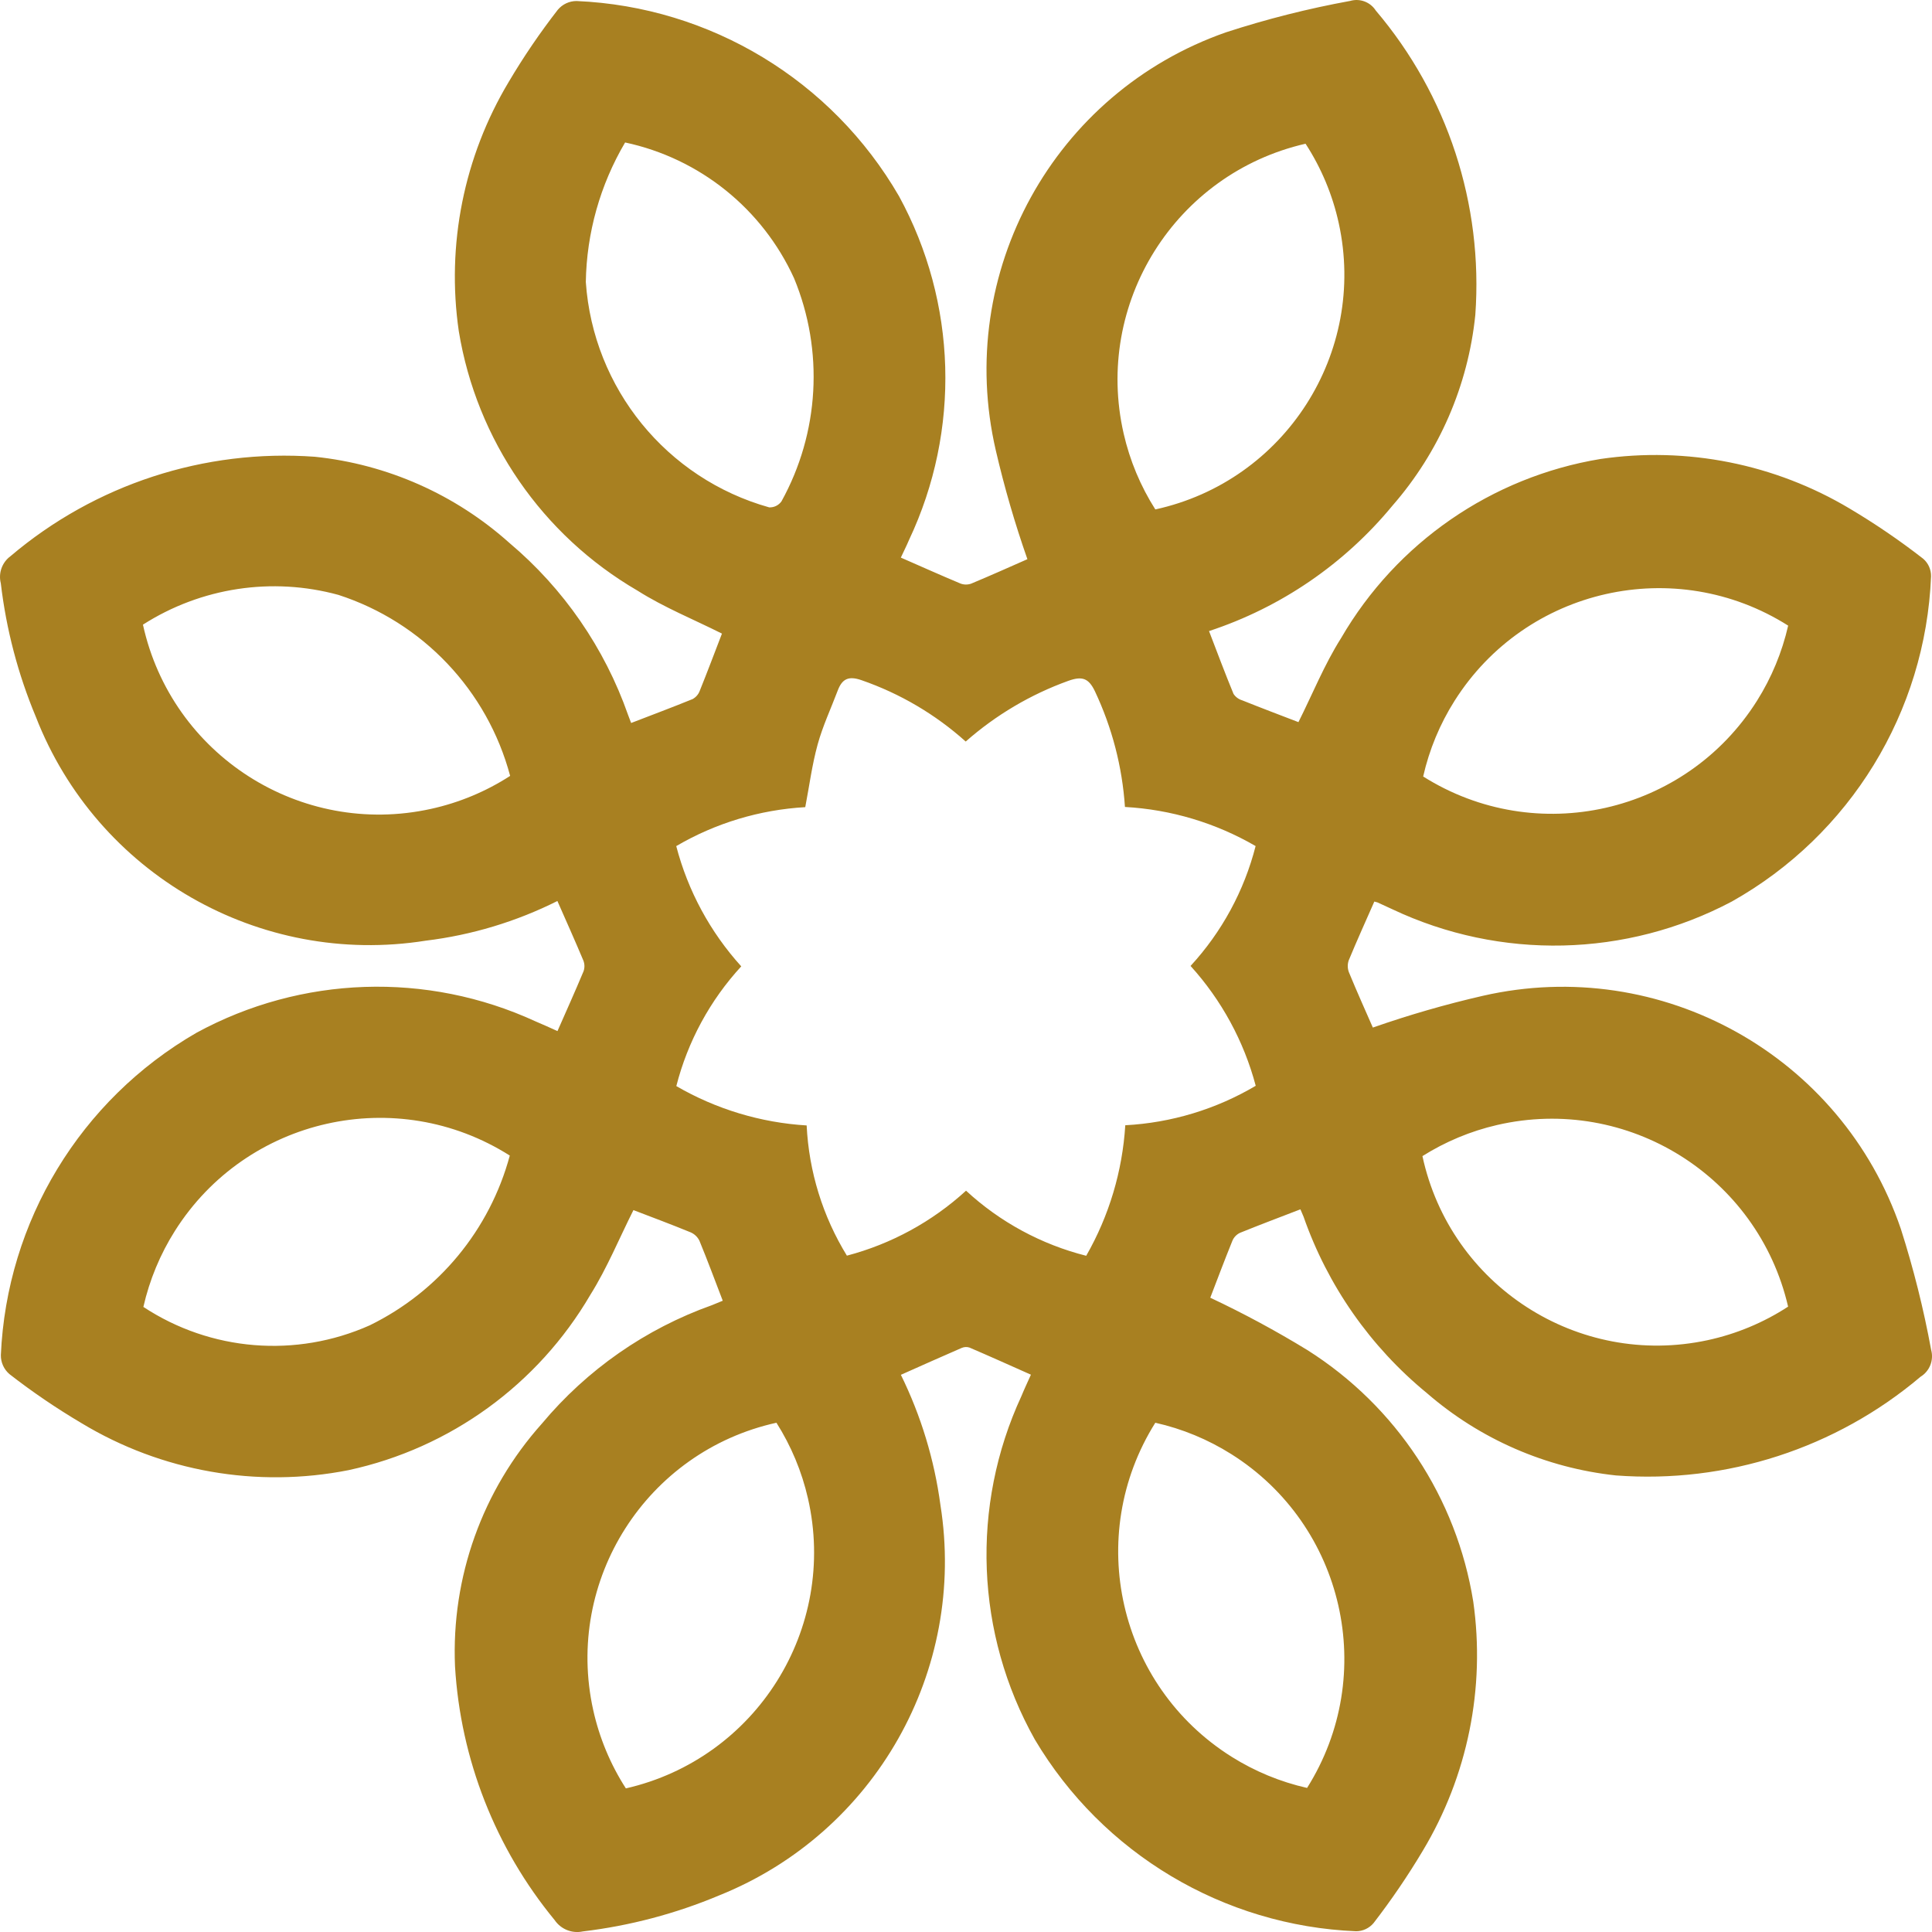 <svg version="1.1" id="图层_1" x="0px" y="0px" width="100px" height="99.999px" viewBox="0 0 100 99.999" enable-background="new 0 0 100 99.999" xml:space="preserve" xmlns="http://www.w3.org/2000/svg" xmlns:xlink="http://www.w3.org/1999/xlink" xmlns:xml="http://www.w3.org/XML/1998/namespace">
  <path fill="#A88021" d="M28.855,53.369c0.468-1.064,0.923-2.076,1.35-3.098c0.063-0.178,0.06-0.373-0.009-0.551
	c-0.428-1.02-0.881-2.031-1.345-3.084c-2.136,1.07-4.441,1.764-6.813,2.053C13.421,50.057,5.017,45.23,1.854,37.1
	c-0.923-2.207-1.533-4.531-1.812-6.907c-0.135-0.527,0.063-1.084,0.502-1.406c4.376-3.713,10.034-5.561,15.757-5.145
	c3.742,0.389,7.265,1.951,10.067,4.461c2.805,2.363,4.925,5.437,6.14,8.899l0.159,0.42c1.083-0.418,2.139-0.813,3.182-1.238
	c0.168-0.092,0.298-0.238,0.366-0.418c0.402-0.996,0.781-2.004,1.153-2.971c-1.456-0.732-2.994-1.351-4.371-2.224
	c-4.934-2.869-8.327-7.795-9.25-13.428c-0.65-4.471,0.263-9.027,2.583-12.902c0.768-1.298,1.617-2.546,2.542-3.736
	c0.241-0.287,0.596-0.453,0.97-0.452c6.925,0.296,13.22,4.105,16.692,10.104c3.004,5.507,3.196,12.116,0.518,17.788
	c-0.13,0.309-0.284,0.609-0.425,0.916c1.054,0.461,2.064,0.914,3.086,1.342c0.178,0.068,0.375,0.07,0.555,0.006
	c1.021-0.426,2.032-0.879,2.91-1.266c-0.647-1.844-1.193-3.723-1.635-5.628c-2.135-9.198,3.001-18.526,11.915-21.643
	c2.104-0.685,4.251-1.228,6.428-1.625c0.502-0.146,1.041,0.058,1.323,0.497c3.715,4.374,5.566,10.031,5.153,15.756
	c-0.373,3.653-1.87,7.102-4.286,9.869c-2.487,3.02-5.78,5.273-9.497,6.495c0.425,1.107,0.829,2.188,1.268,3.252
	c0.105,0.16,0.265,0.277,0.448,0.332c0.974,0.391,1.957,0.762,2.912,1.129c0.724-1.441,1.34-2.98,2.211-4.355
	c2.867-4.935,7.788-8.333,13.419-9.265c4.469-0.654,9.027,0.254,12.904,2.568c1.321,0.785,2.592,1.652,3.804,2.596
	c0.265,0.229,0.413,0.564,0.406,0.914c-0.286,7.019-4.188,13.388-10.311,16.827c-5.467,2.895-11.977,3.043-17.569,0.402
	l-0.776-0.357l-0.16-0.043c-0.446,1.014-0.903,2.021-1.326,3.045c-0.07,0.203-0.065,0.426,0.014,0.625
	c0.411,0.998,0.854,1.982,1.235,2.852c1.866-0.652,3.765-1.201,5.692-1.643c9.236-2.111,18.576,3.094,21.636,12.061
	c0.657,2.055,1.181,4.148,1.57,6.268c0.146,0.533-0.077,1.098-0.548,1.387c-4.382,3.705-10.044,5.541-15.768,5.109
	c-3.622-0.389-7.04-1.877-9.79-4.266c-2.925-2.4-5.132-5.559-6.38-9.131l-0.161-0.377c-1.07,0.412-2.103,0.801-3.124,1.215
	c-0.172,0.08-0.311,0.221-0.389,0.393c-0.414,1.021-0.801,2.051-1.153,2.967c1.724,0.811,3.403,1.717,5.028,2.711
	c4.599,2.908,7.726,7.652,8.585,13.023c0.634,4.473-0.291,9.027-2.617,12.898c-0.772,1.295-1.622,2.541-2.543,3.736
	c-0.225,0.268-0.557,0.424-0.907,0.424c-6.863-0.285-13.118-4.018-16.626-9.924c-3.071-5.469-3.33-12.08-0.696-17.773
	c0.151-0.369,0.323-0.729,0.493-1.111c-1.068-0.475-2.12-0.949-3.181-1.404c-0.133-0.043-0.277-0.035-0.405,0.02
	c-1.042,0.451-2.078,0.916-3.145,1.391c1.042,2.121,1.733,4.396,2.047,6.738c1.364,8.578-3.383,16.961-11.441,20.203
	c-2.257,0.949-4.637,1.578-7.069,1.869c-0.56,0.119-1.135-0.113-1.457-0.586c-3.066-3.723-4.872-8.322-5.158-13.135
	c-0.197-4.615,1.417-9.121,4.497-12.563c2.333-2.793,5.372-4.91,8.801-6.131l0.56-0.23c-0.406-1.057-0.789-2.09-1.207-3.105
	c-0.096-0.197-0.258-0.35-0.458-0.436c-0.994-0.408-2.001-0.783-2.958-1.15c-0.737,1.465-1.363,3-2.229,4.383
	c-2.714,4.645-7.253,7.938-12.51,9.076c-4.75,0.941-9.68,0.074-13.825-2.43c-1.298-0.768-2.546-1.615-3.735-2.541
	c-0.286-0.246-0.448-0.605-0.443-0.982c0.302-6.924,4.119-13.215,10.121-16.682c5.428-2.959,11.934-3.178,17.549-0.594
	C28.083,53.016,28.444,53.186,28.855,53.369z M58.227,41.768c-0.138-2.078-0.667-4.109-1.556-5.992
	c-0.322-0.67-0.653-0.793-1.371-0.537c-1.954,0.703-3.756,1.77-5.315,3.143c-1.567-1.406-3.399-2.484-5.389-3.174
	c-0.674-0.236-1.006-0.072-1.235,0.533c-0.351,0.93-0.777,1.838-1.04,2.793c-0.291,1.057-0.432,2.156-0.641,3.244
	c-2.354,0.135-4.643,0.824-6.678,2.016c0.604,2.316,1.758,4.451,3.365,6.225c-1.616,1.756-2.771,3.887-3.361,6.197
	c2.06,1.195,4.369,1.893,6.746,2.037c0.116,2.387,0.833,4.705,2.083,6.74c2.298-0.605,4.415-1.76,6.167-3.363
	c1.759,1.625,3.898,2.783,6.22,3.369c1.184-2.068,1.875-4.379,2.022-6.756c2.382-0.127,4.699-0.828,6.752-2.043
	c-0.613-2.307-1.77-4.434-3.373-6.203c1.619-1.758,2.776-3.891,3.367-6.205C62.926,42.594,60.609,41.9,58.227,41.768z M32.356,7.374
	c-1.292,2.191-1.993,4.68-2.034,7.223c0.379,5.504,4.18,10.174,9.491,11.664c0.25,0.012,0.488-0.105,0.635-0.309
	c1.963-3.549,2.204-7.799,0.654-11.547C39.464,10.81,36.22,8.2,32.356,7.374z M59.799,26.368c6.713-1.469,10.964-8.102,9.495-14.814
	c-0.32-1.464-0.902-2.857-1.719-4.115c-6.743,1.545-10.958,8.263-9.414,15.006C58.479,23.837,59.033,25.163,59.799,26.368
	L59.799,26.368z M73.625,59.84c1.446,6.707,8.055,10.973,14.763,9.527c1.482-0.32,2.894-0.908,4.164-1.736
	c-1.565-6.756-8.312-10.965-15.068-9.4C76.118,58.547,74.813,59.092,73.625,59.84L73.625,59.84z M40.187,73.641
	c-6.725,1.486-10.97,8.145-9.483,14.869c0.319,1.441,0.892,2.816,1.691,4.057c6.748-1.543,10.968-8.264,9.424-15.014
	c-0.317-1.387-0.869-2.711-1.632-3.914V73.641z M26.405,40.16c-1.182-4.428-4.528-7.955-8.887-9.368
	c-3.439-0.941-7.115-0.381-10.119,1.54c1.481,6.748,8.153,11.02,14.902,9.537C23.76,41.549,25.15,40.971,26.405,40.16z
	 M73.663,40.191c5.852,3.689,13.587,1.936,17.277-3.916c0.754-1.197,1.3-2.514,1.615-3.893c-5.841-3.694-13.57-1.954-17.265,3.889
	C74.528,37.475,73.978,38.801,73.663,40.191z M7.421,67.646c3.488,2.297,7.904,2.654,11.716,0.953
	c3.572-1.746,6.215-4.949,7.25-8.787c-5.858-3.711-13.615-1.973-17.326,3.887C8.293,64.912,7.739,66.248,7.421,67.646z
	 M59.799,73.641c-3.683,5.867-1.914,13.607,3.952,17.291c1.201,0.754,2.521,1.299,3.903,1.611
	c3.688-5.855,1.931-13.592-3.924-17.279C62.522,74.504,61.193,73.953,59.799,73.641L59.799,73.641z" class="color c1"/>
</svg>
